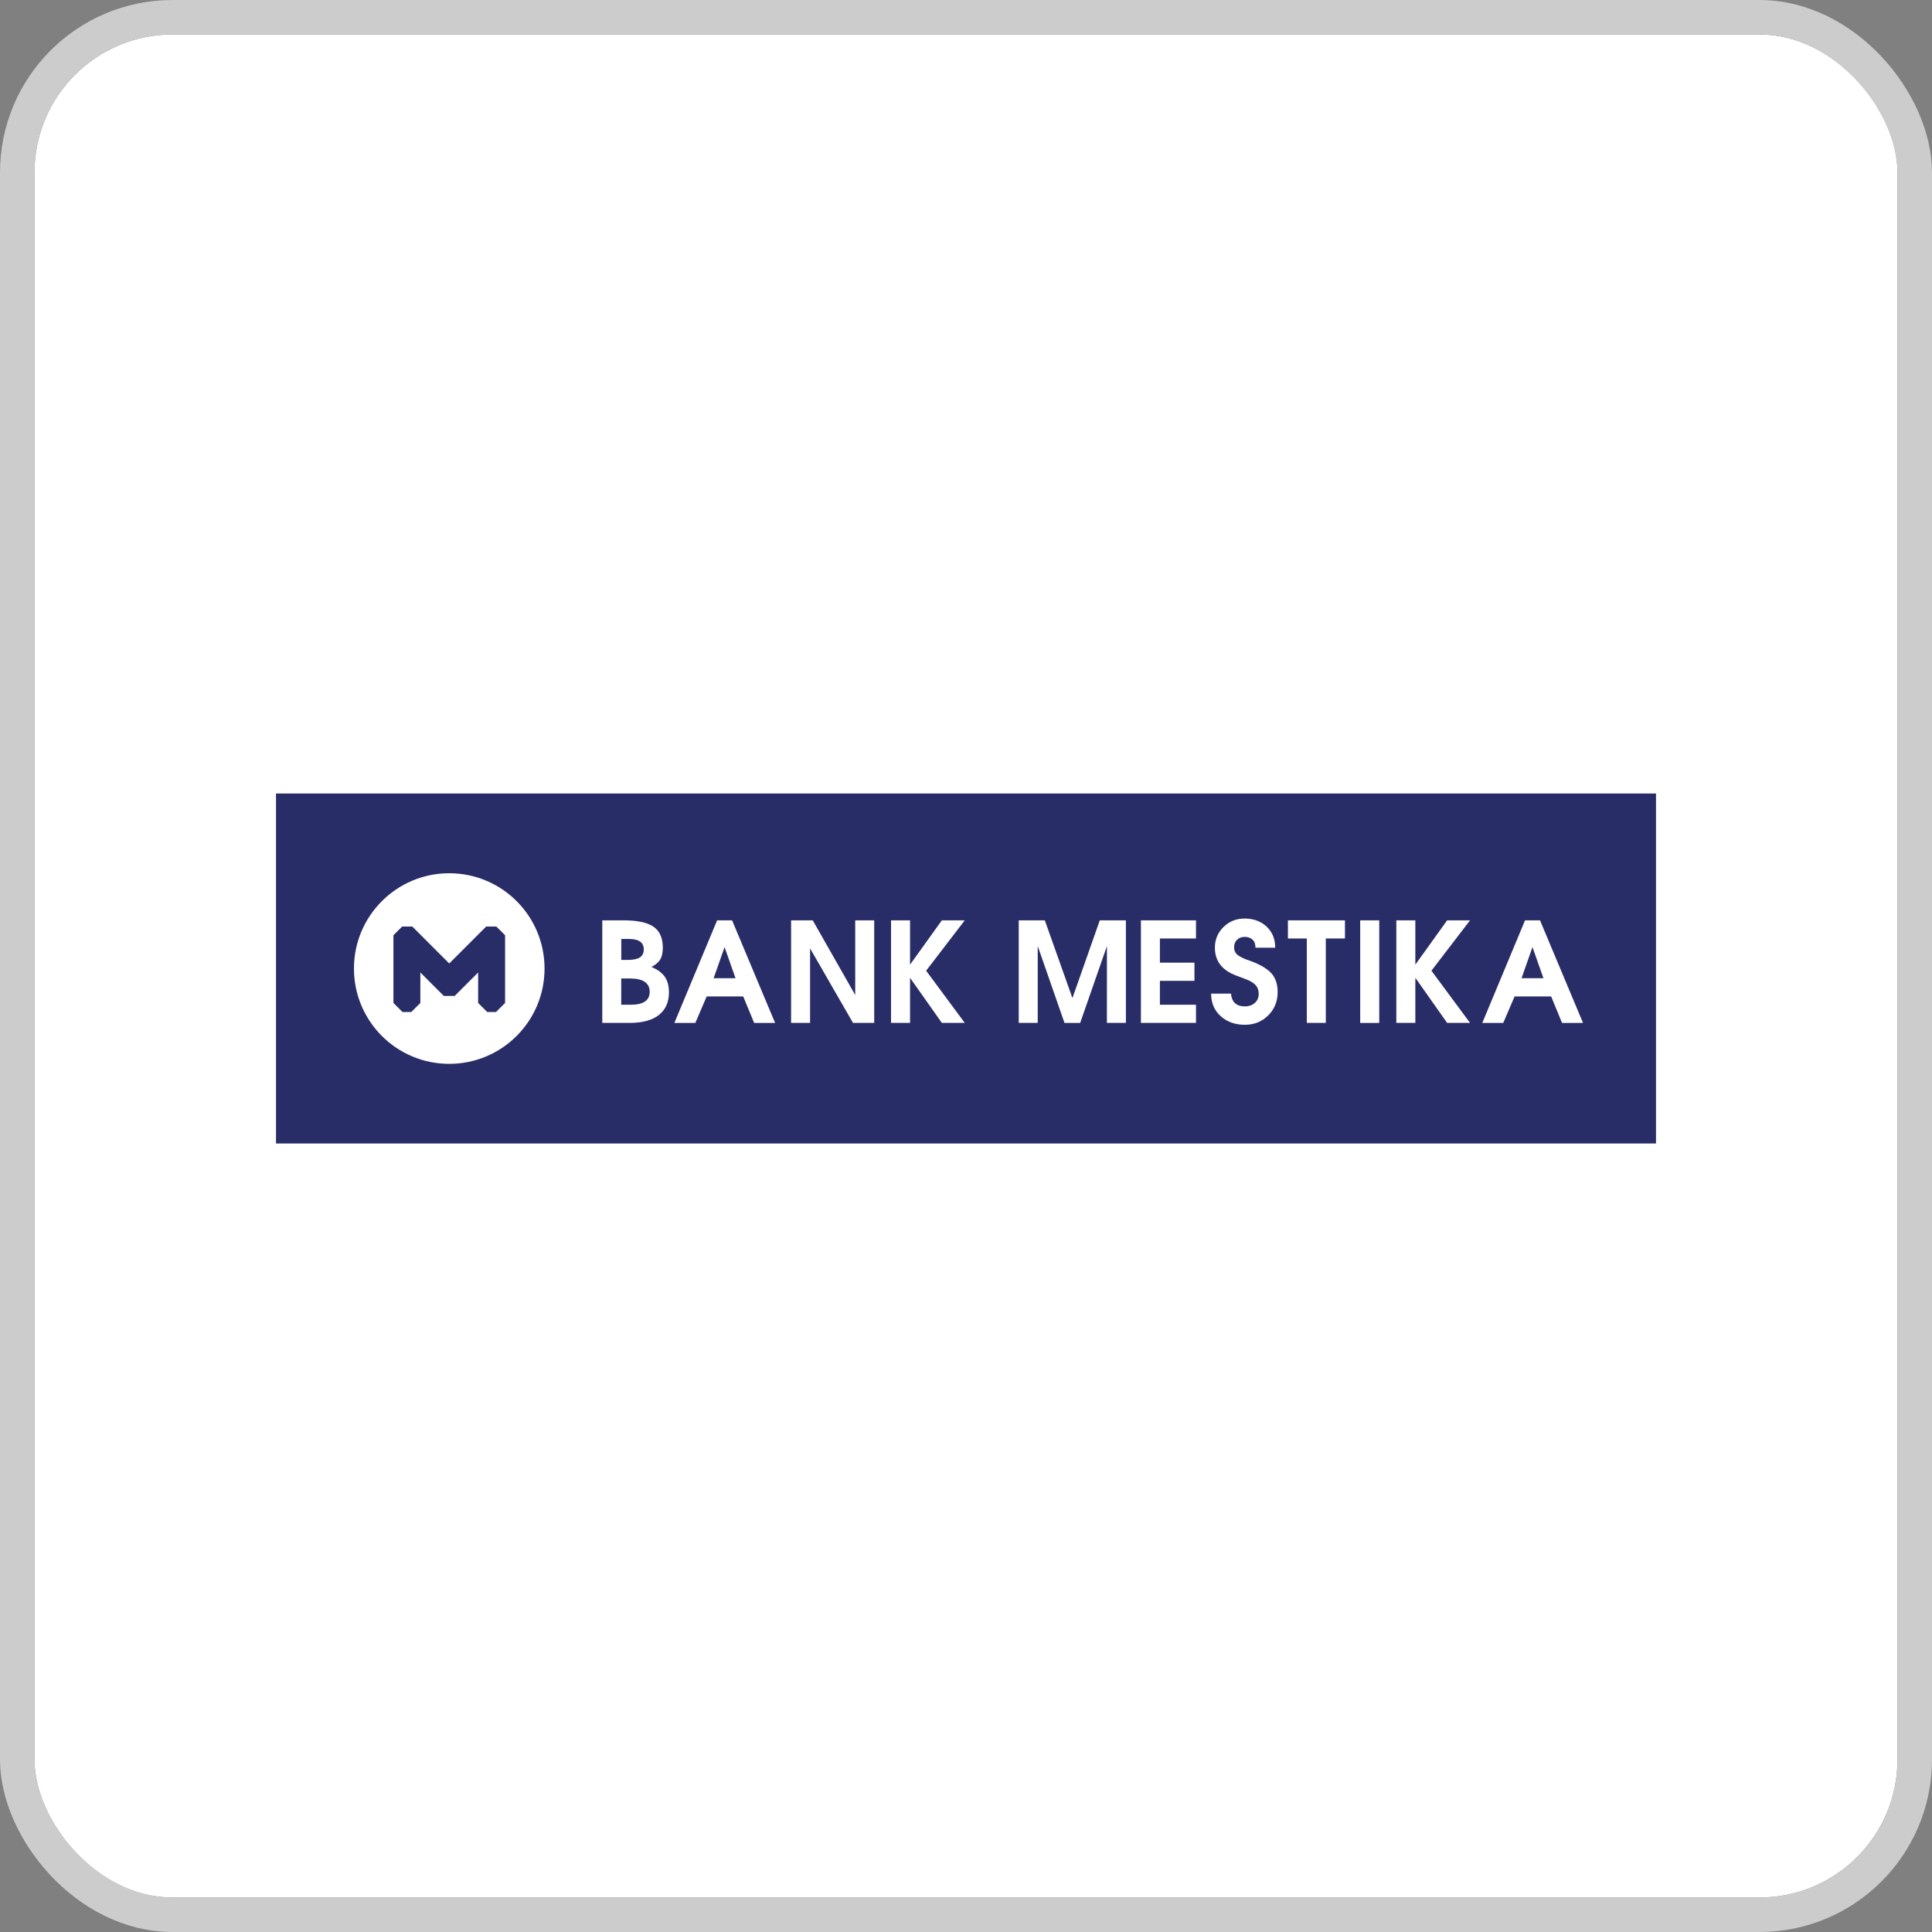 <svg width="112" height="112" viewBox="0 0 112 112" fill="none" xmlns="http://www.w3.org/2000/svg">
<rect x="0" y="0" width="112" height="112" fill="#808080" stroke="none"/>
<g clip-path="url(#clip0_528_36)">
<rect x="2" y="2" width="108" height="108" rx="8" fill="white"/>
<path d="M96 46H16V66.289H96V46Z" fill="#282D68"/>
<path d="M36.562 58.246C37.298 58.246 37.663 57.997 37.663 57.497C37.663 56.997 37.289 56.724 36.538 56.724H36.013V58.246H36.562ZM36.016 55.648H36.369C36.7 55.648 36.943 55.599 37.093 55.504C37.243 55.405 37.32 55.252 37.32 55.037C37.32 54.635 37.035 54.433 36.467 54.433H36.016V55.648ZM34.915 59.301V53.353H36.139C36.949 53.353 37.532 53.479 37.89 53.727C38.246 53.976 38.424 54.381 38.424 54.939C38.424 55.224 38.375 55.448 38.28 55.614C38.182 55.779 38.01 55.927 37.765 56.056C38.117 56.2 38.375 56.39 38.538 56.623C38.7 56.856 38.78 57.157 38.78 57.528C38.78 58.096 38.584 58.534 38.194 58.841C37.801 59.148 37.24 59.298 36.504 59.298H34.918L34.915 59.301Z" fill="white"/>
<path d="M41.369 56.709H42.639L42.004 54.905L41.369 56.709ZM39.093 59.301L41.572 53.353H42.44L44.934 59.301H43.719L43.084 57.764H40.967L40.308 59.301H39.093Z" fill="white"/>
<path d="M45.86 59.298V53.353H47.115L49.578 57.684V53.353H50.679V59.298H49.449L46.961 54.979V59.298H45.86Z" fill="white"/>
<path d="M51.655 59.298V53.353H52.756V55.921L54.6 53.353H55.928L53.689 56.273L55.928 59.298H54.6L52.756 56.684V59.298H51.655Z" fill="white"/>
<path d="M59.057 59.298V53.353H60.569L62.17 57.859L63.756 53.353H65.269V59.298H64.168L64.171 54.844L62.618 59.301H61.71L60.158 54.841V59.298H59.057Z" fill="white"/>
<path d="M66.14 59.298V53.353H69.333V54.405H67.241V55.807H69.244V56.859H67.241V58.246H69.333V59.298H66.14Z" fill="white"/>
<path d="M70.211 57.602H71.361C71.41 58.096 71.677 58.341 72.165 58.341C72.401 58.341 72.594 58.273 72.745 58.139C72.895 58.004 72.968 57.829 72.968 57.617C72.968 57.405 72.907 57.237 72.784 57.102C72.662 56.967 72.453 56.847 72.159 56.74L71.668 56.556C70.843 56.249 70.428 55.709 70.428 54.939C70.428 54.467 70.594 54.068 70.928 53.74C71.26 53.411 71.671 53.249 72.162 53.249C72.653 53.249 73.091 53.405 73.425 53.715C73.757 54.025 73.925 54.433 73.925 54.939H72.781C72.781 54.737 72.726 54.58 72.613 54.473C72.499 54.365 72.346 54.313 72.153 54.313C71.975 54.313 71.83 54.368 71.714 54.479C71.597 54.589 71.542 54.733 71.542 54.917C71.542 55.083 71.594 55.218 71.695 55.316C71.797 55.414 71.984 55.519 72.257 55.626L72.53 55.721C73.094 55.936 73.49 56.175 73.72 56.442C73.95 56.709 74.067 57.062 74.067 57.51C74.067 58.047 73.886 58.497 73.521 58.862C73.156 59.227 72.705 59.408 72.168 59.408C71.603 59.408 71.137 59.243 70.766 58.908C70.395 58.577 70.211 58.142 70.211 57.605" fill="white"/>
<path d="M75.757 59.298V54.405H74.662V53.353H77.969V54.405H76.858V59.298H75.757Z" fill="white"/>
<path d="M79.956 53.353H78.852V59.301H79.956V53.353Z" fill="white"/>
<path d="M80.947 59.298V53.353H82.049V55.921L83.892 53.353H85.22L82.981 56.273L85.22 59.298H83.892L82.049 56.684V59.298H80.947Z" fill="white"/>
<path d="M88.205 56.709H89.475L88.84 54.905L88.205 56.709ZM85.929 59.301L88.408 53.353H89.276L91.77 59.301H90.555L89.92 57.764H87.803L87.144 59.301H85.929Z" fill="white"/>
<path d="M29.28 58.142L28.755 58.666H28.243L27.718 58.142V56.375L26.359 57.734H25.727L24.368 56.375V58.142L23.844 58.666H23.332L22.807 58.142V54.218L23.313 53.712H23.902L26.043 55.853L28.184 53.712H28.773L29.28 54.218V58.142ZM26.043 50.623C22.994 50.623 20.519 53.095 20.519 56.148C20.519 59.2 22.991 61.672 26.043 61.672C29.096 61.672 31.568 59.2 31.568 56.148C31.568 53.095 29.096 50.623 26.043 50.623Z" fill="white"/>
</g>
<rect x="1" y="1" width="110" height="110" rx="9" stroke="#CCCCCC" stroke-width="2"/>
<defs>
<clipPath id="clip0_528_36">
<rect x="2" y="2" width="108" height="108" rx="8" fill="white"/>
</clipPath>
</defs>
</svg>
